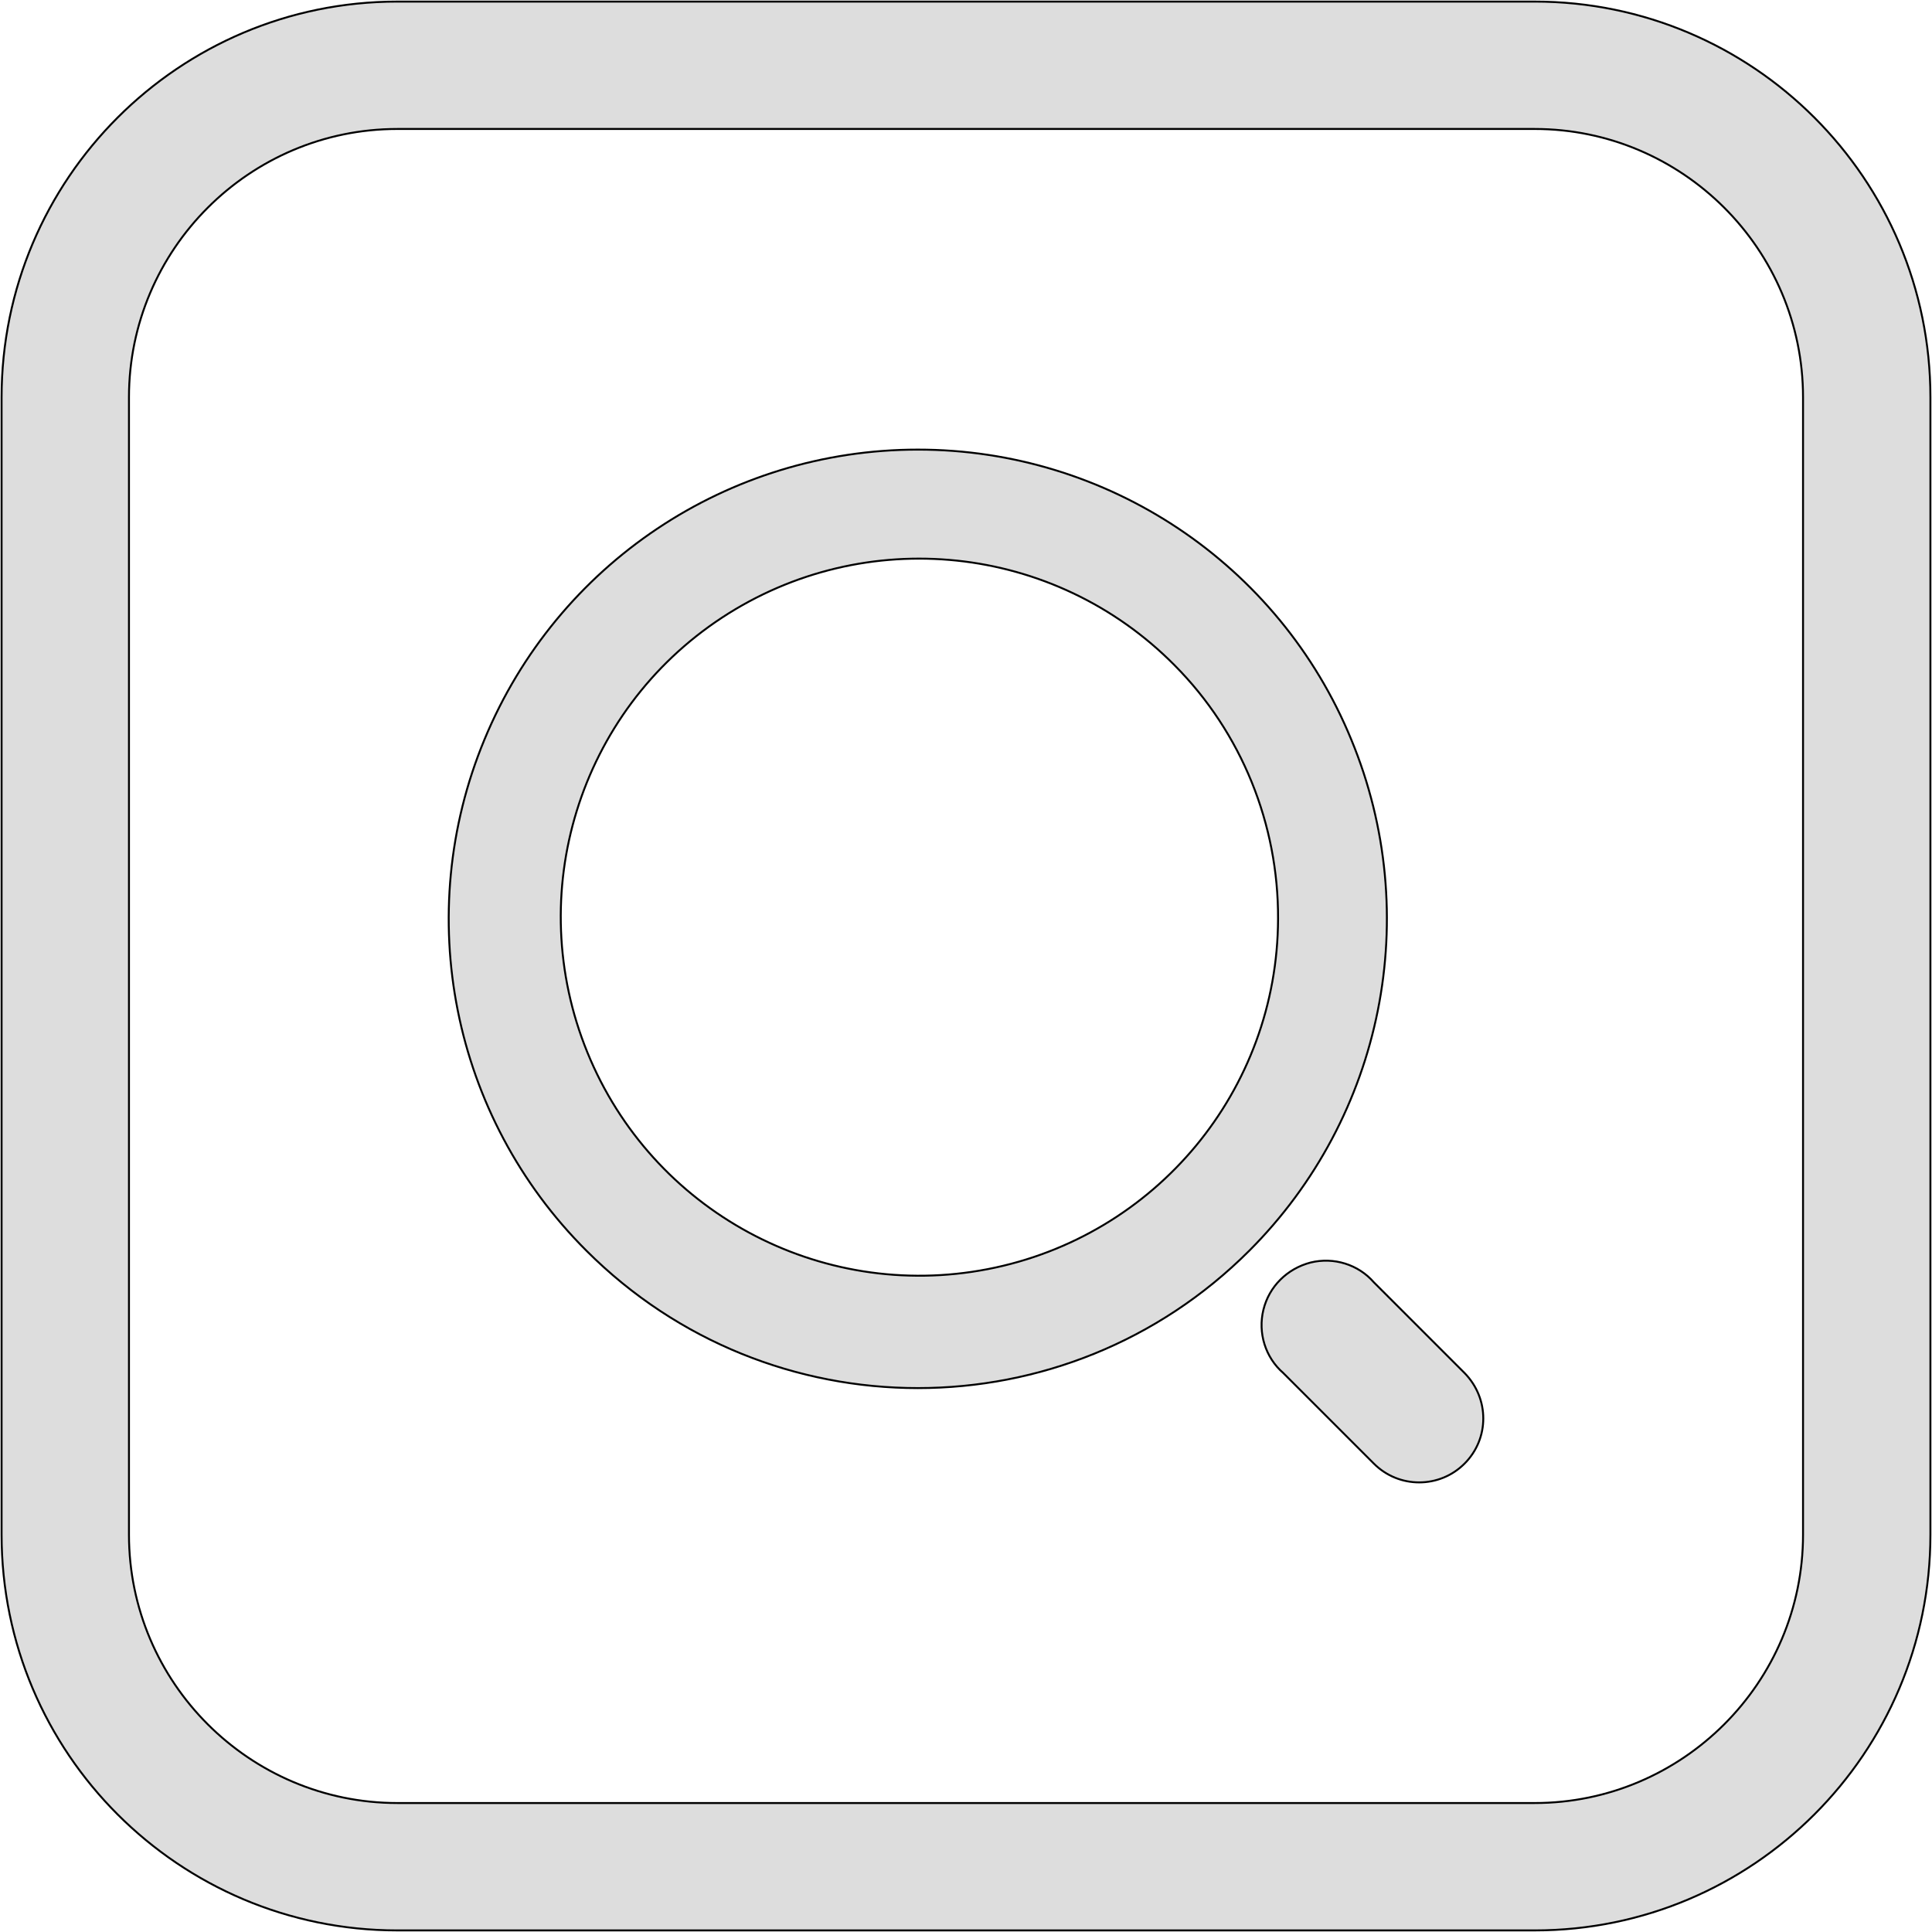 <?xml version="1.0" encoding="UTF-8"?>
<svg width="1000px" height="1000px" viewBox="0 0 1000 1000" version="1.1" xmlns="http://www.w3.org/2000/svg" xmlns:xlink="http://www.w3.org/1999/xlink">
    <title>searchNode</title>
    <g id="页面-1" stroke="none" stroke-width="1" fill="none" fill-rule="evenodd">
        <g id="searchNode" fill="#DDDDDD" fill-rule="nonzero" stroke="#000000">
            <g id="Layer-1">
                <path d="M794.325,999.176 L205.675,999.176 C92.654,999.176 0.824,907.346 0.824,794.325 L0.824,205.675 C0.824,92.654 92.654,0.824 205.675,0.824 L794.325,0.824 C907.346,0.824 999.176,92.654 999.176,205.675 L999.176,794.325 C999.176,907.346 907.346,999.176 794.325,999.176 Z M205.675,66.753 C129.15,66.753 66.753,129.15 66.753,205.675 L66.753,794.325 C66.753,870.85 129.15,933.247 205.675,933.247 L794.325,933.247 C870.85,933.247 933.247,870.85 933.247,794.325 L933.247,205.675 C933.247,129.15 870.85,66.753 794.325,66.753 L205.675,66.753 Z" id="svg_1"></path>
                <path d="M758.034,757.572 C745.083,770.522 724.07,770.522 711.119,757.572 L664.205,710.657 C654.92,702.593 651.01,689.888 653.942,677.914 C656.875,665.941 666.16,656.656 678.377,653.479 C690.35,650.548 703.056,654.457 711.119,663.742 L758.034,710.657 C770.984,723.851 770.984,744.621 758.034,757.571 M303.549,647.37 C233.91,577.976 213.141,473.397 250.77,382.744 C288.4,291.847 376.853,232.716 475.079,232.716 C573.307,232.716 662.004,291.847 699.39,382.744 C737.019,473.641 716.005,577.976 646.611,647.37 C551.805,742.177 398.355,742.177 303.548,647.37 M608.005,344.381 C545.696,281.34 447.712,271.077 373.676,319.703 C299.639,368.329 270.562,462.646 304.037,544.745 C337.513,626.846 424.256,673.76 511.242,656.901 C598.231,640.04 661.272,564.293 661.518,475.596 C661.761,426.726 642.701,379.323 608.005,344.381" id="svg_2"></path>
            </g>
        </g>
    </g>
</svg>